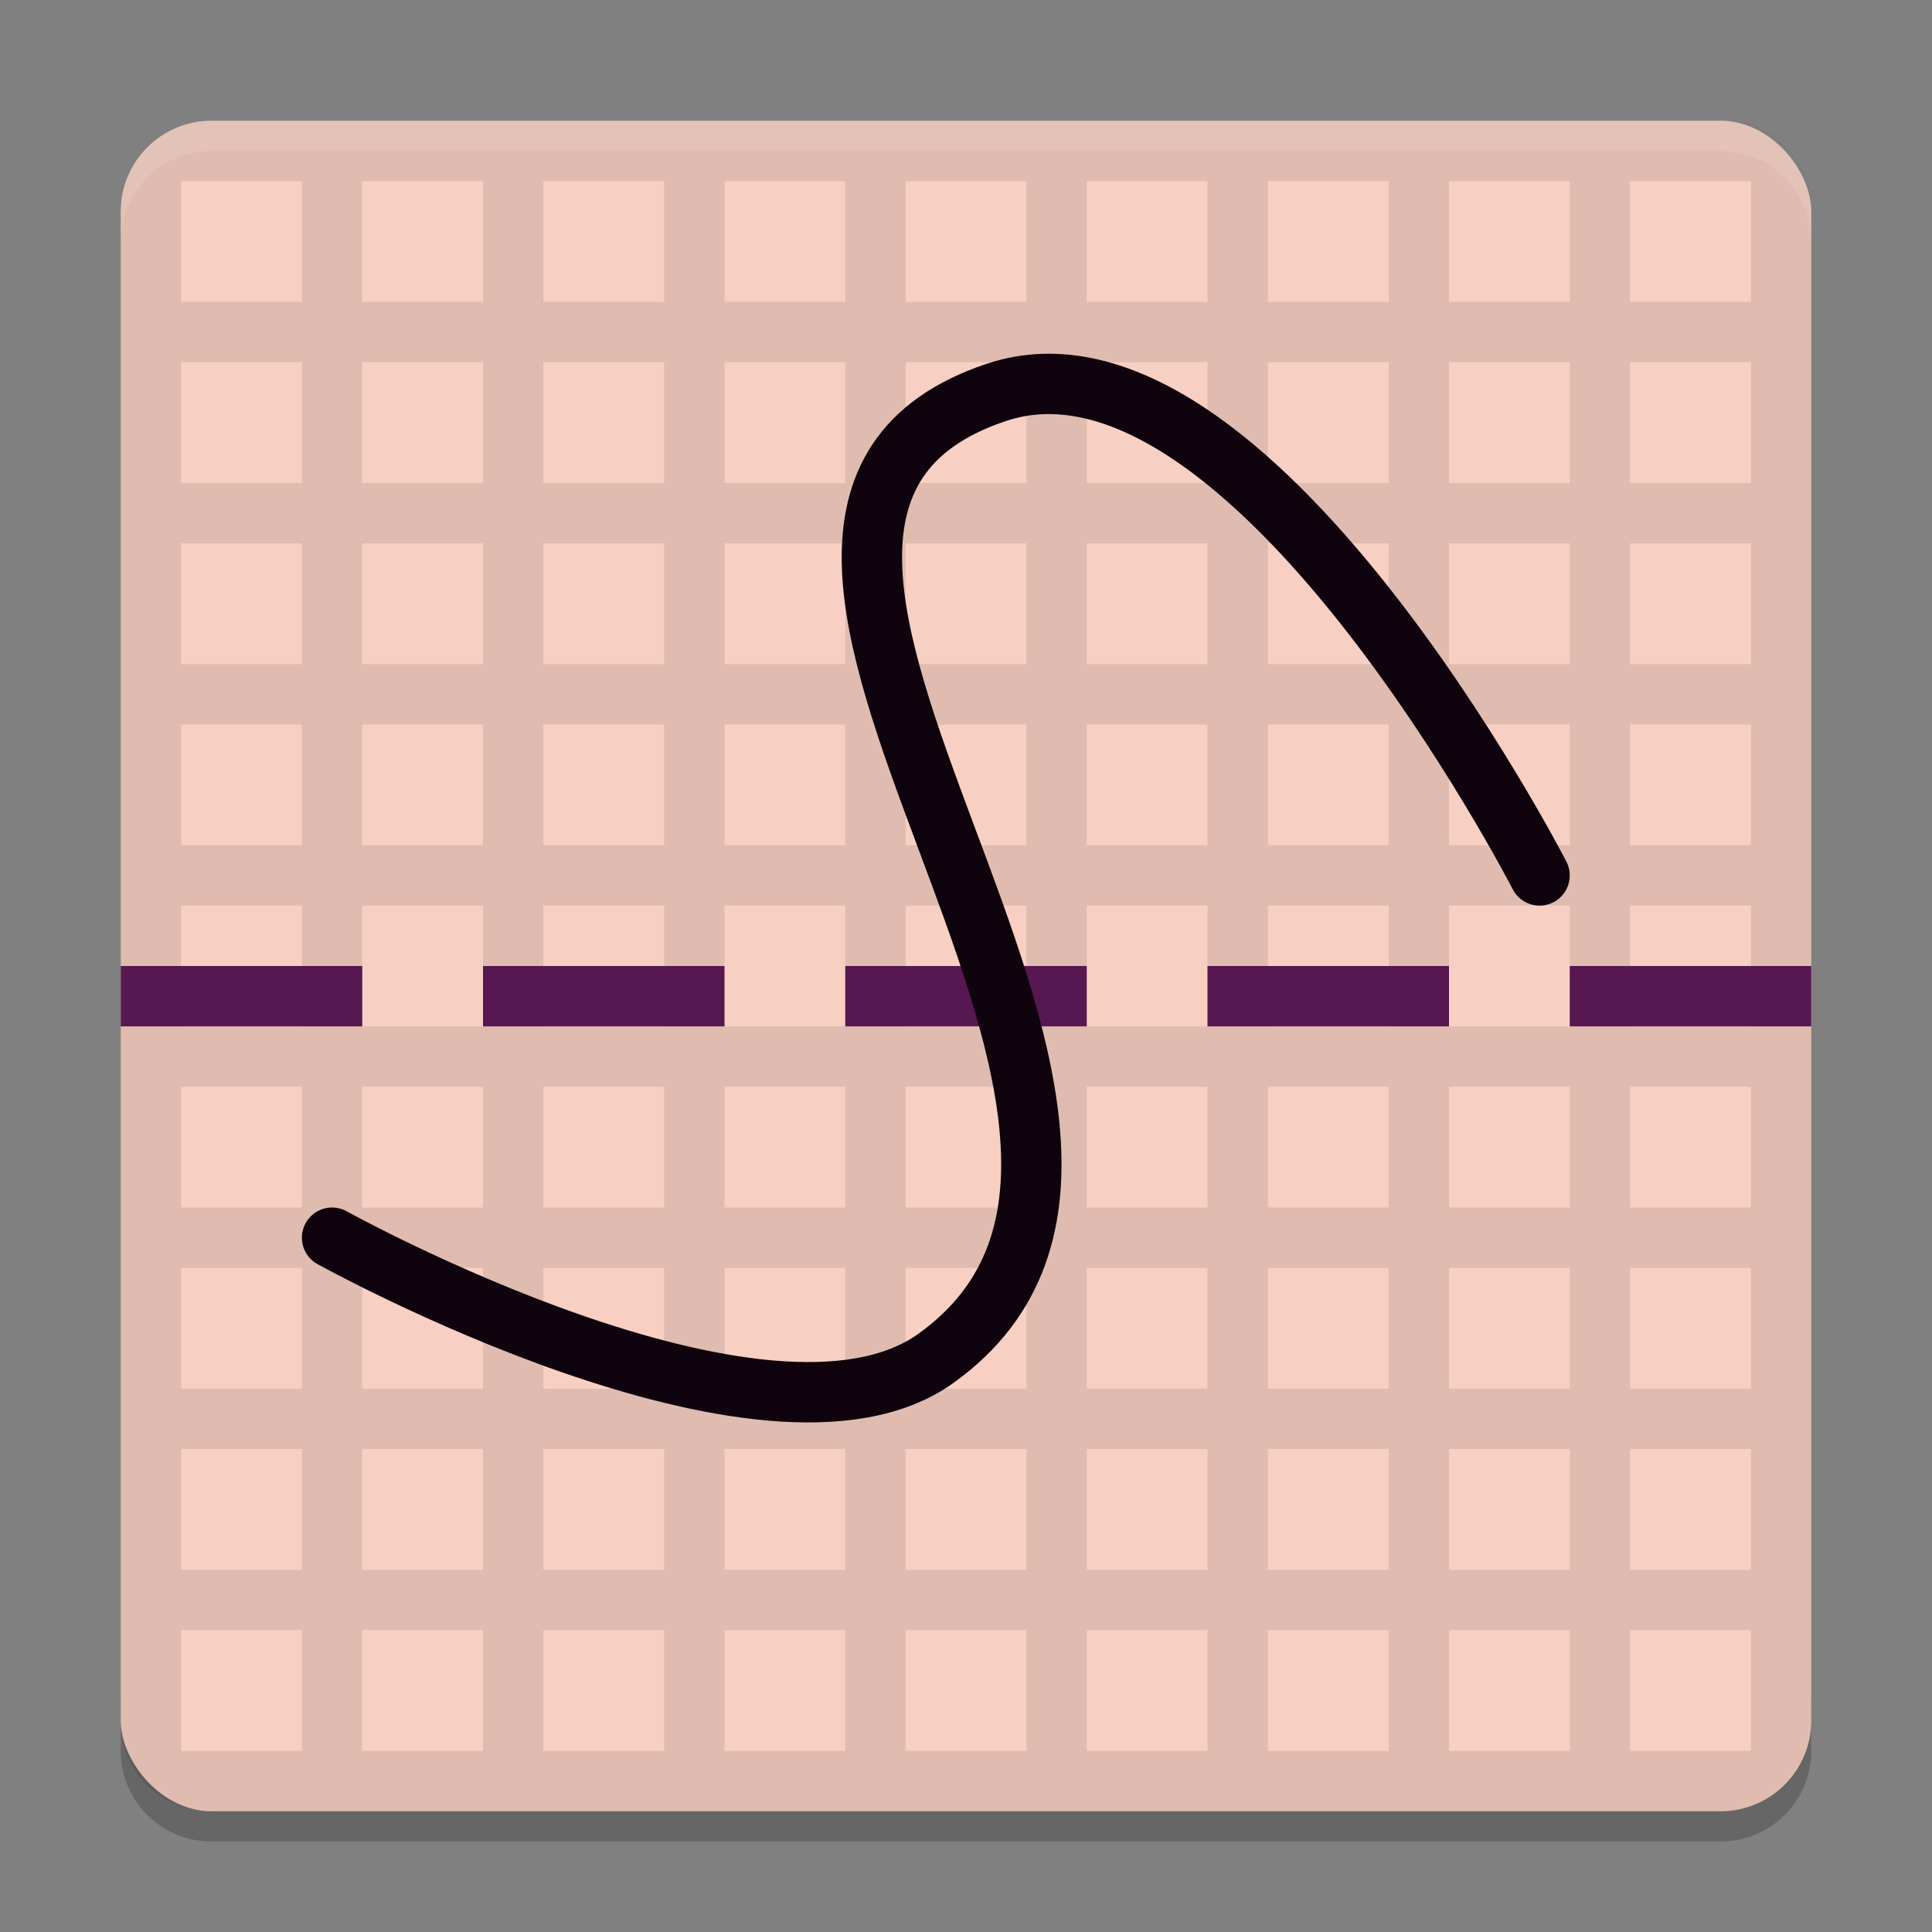 <svg xmlns="http://www.w3.org/2000/svg" width="64" height="64" version="1">
 <rect width="100%" height="100%" fill="#808080" stroke="none"/>
 <path style="opacity:0.2" d="m 4,56 0,2 C 4,59.66 5.34,61 7,61 l 50,0 c 1.66,0 3,-1.34 3,-3 l 0,-2 c 0,1.66 -1.34,3 -3,3 l -50,0 c -1.66,0 -3,-1.34 -3,-3 z"/>
 <rect style="fill:#f8d0c3" width="56" height="56" x="4" y="4" rx="3" ry="3"/>
 <path style="opacity:0.1;fill:#010001" d="m 7,4 c -1.7,0 -3,1.3 -3,3 l 0,50 c 0,1.7 1.3,3 3,3 l 50,0 c 1.7,0 3,-1.3 3,-3 l 0,-50 c 0,-1.7 -1.3,-3 -3,-3 l -50,0 z m -1,2 4,0 0,4 -4,0 0,-4 z m 6,0 4,0 0,4 -4,0 0,-4 z m 6,0 4,0 0,4 -4,0 0,-4 z m 6,0 4,0 0,4 -4,0 0,-4 z m 6,0 4,0 0,4 -4,0 0,-4 z m 6,0 4,0 0,4 -4,0 0,-4 z m 6,0 4,0 0,4 -4,0 0,-4 z m 6,0 4,0 0,4 -4,0 0,-4 z m 6,0 4,0 0,4 -4,0 0,-4 z M 6,12 l 4,0 0,4 -4,0 0,-4 z m 6,0 4,0 0,4 -4,0 0,-4 z m 6,0 4,0 0,4 -4,0 0,-4 z m 6,0 4,0 0,4 -4,0 0,-4 z m 6,0 4,0 0,4 -4,0 0,-4 z m 6,0 4,0 0,4 -4,0 0,-4 z m 6,0 4,0 0,4 -4,0 0,-4 z m 6,0 4,0 0,4 -4,0 0,-4 z m 6,0 4,0 0,4 -4,0 0,-4 z m -48,6 4,0 0,4 -4,0 0,-4 z m 6,0 4,0 0,4 -4,0 0,-4 z m 6,0 4,0 0,4 -4,0 0,-4 z m 6,0 4,0 0,4 -4,0 0,-4 z m 6,0 4,0 0,4 -4,0 0,-4 z m 6,0 4,0 0,4 -4,0 0,-4 z m 6,0 4,0 0,4 -4,0 0,-4 z m 6,0 4,0 0,4 -4,0 0,-4 z m 6,0 4,0 0,4 -4,0 0,-4 z m -48,6 4,0 0,4 -4,0 0,-4 z m 6,0 4,0 0,4 -4,0 0,-4 z m 6,0 4,0 0,4 -4,0 0,-4 z m 6,0 4,0 0,4 -4,0 0,-4 z m 6,0 4,0 0,4 -4,0 0,-4 z m 6,0 4,0 0,4 -4,0 0,-4 z m 6,0 4,0 0,4 -4,0 0,-4 z m 6,0 4,0 0,4 -4,0 0,-4 z m 6,0 4,0 0,4 -4,0 0,-4 z m -48,6 4,0 0,4 -4,0 0,-4 z m 6,0 4,0 0,4 -4,0 0,-4 z m 6,0 4,0 0,4 -4,0 0,-4 z m 6,0 4,0 0,4 -4,0 0,-4 z m 6,0 4,0 0,4 -4,0 0,-4 z m 6,0 4,0 0,4 -4,0 0,-4 z m 6,0 4,0 0,4 -4,0 0,-4 z m 6,0 4,0 0,4 -4,0 0,-4 z m 6,0 4,0 0,4 -4,0 0,-4 z m -48,6 4,0 0,4 -4,0 0,-4 z m 6,0 4,0 0,4 -4,0 0,-4 z m 6,0 4,0 0,4 -4,0 0,-4 z m 6,0 4,0 0,4 -4,0 0,-4 z m 6,0 4,0 0,4 -4,0 0,-4 z m 6,0 4,0 0,4 -4,0 0,-4 z m 6,0 4,0 0,4 -4,0 0,-4 z m 6,0 4,0 0,4 -4,0 0,-4 z m 6,0 4,0 0,4 -4,0 0,-4 z m -48,6 4,0 0,4 -4,0 0,-4 z m 6,0 4,0 0,4 -4,0 0,-4 z m 6,0 4,0 0,4 -4,0 0,-4 z m 6,0 4,0 0,4 -4,0 0,-4 z m 6,0 4,0 0,4 -4,0 0,-4 z m 6,0 4,0 0,4 -4,0 0,-4 z m 6,0 4,0 0,4 -4,0 0,-4 z m 6,0 4,0 0,4 -4,0 0,-4 z m 6,0 4,0 0,4 -4,0 0,-4 z m -48,6 4,0 0,4 -4,0 0,-4 z m 6,0 4,0 0,4 -4,0 0,-4 z m 6,0 4,0 0,4 -4,0 0,-4 z m 6,0 4,0 0,4 -4,0 0,-4 z m 6,0 4,0 0,4 -4,0 0,-4 z m 6,0 4,0 0,4 -4,0 0,-4 z m 6,0 4,0 0,4 -4,0 0,-4 z m 6,0 4,0 0,4 -4,0 0,-4 z m 6,0 4,0 0,4 -4,0 0,-4 z m -48,6 4,0 0,4 -4,0 0,-4 z m 6,0 4,0 0,4 -4,0 0,-4 z m 6,0 4,0 0,4 -4,0 0,-4 z m 6,0 4,0 0,4 -4,0 0,-4 z m 6,0 4,0 0,4 -4,0 0,-4 z m 6,0 4,0 0,4 -4,0 0,-4 z m 6,0 4,0 0,4 -4,0 0,-4 z m 6,0 4,0 0,4 -4,0 0,-4 z m 6,0 4,0 0,4 -4,0 0,-4 z"/>
 <path style="opacity:0.1;fill:#ffffff" d="M 7 4 C 5.34 4 4 5.34 4 7 L 4 8 C 4 6.34 5.34 5 7 5 L 57 5 C 58.66 5 60 6.34 60 8 L 60 7 C 60 5.34 58.66 4 57 4 L 7 4 z"/>
 <rect style="fill:#571851" width="8" height="2" x="4" y="32"/>
 <rect style="fill:#571851" width="8" height="2" x="16" y="32"/>
 <rect style="fill:#571851" width="8" height="2" x="28" y="32"/>
 <rect style="fill:#571851" width="8" height="2" x="40" y="32"/>
 <rect style="fill:#571851" width="8" height="2" x="52" y="32"/>
 <path style="fill:none;stroke:#0f040e;stroke-width:2;stroke-linecap:round;stroke-linejoin:round" d="m 11,41 c 0,0 14.41,8 20,4 10.82,-7.75 -10.62,-27.77 2,-32 8.33,-2.79 18,16 18,16"/>
</svg>
